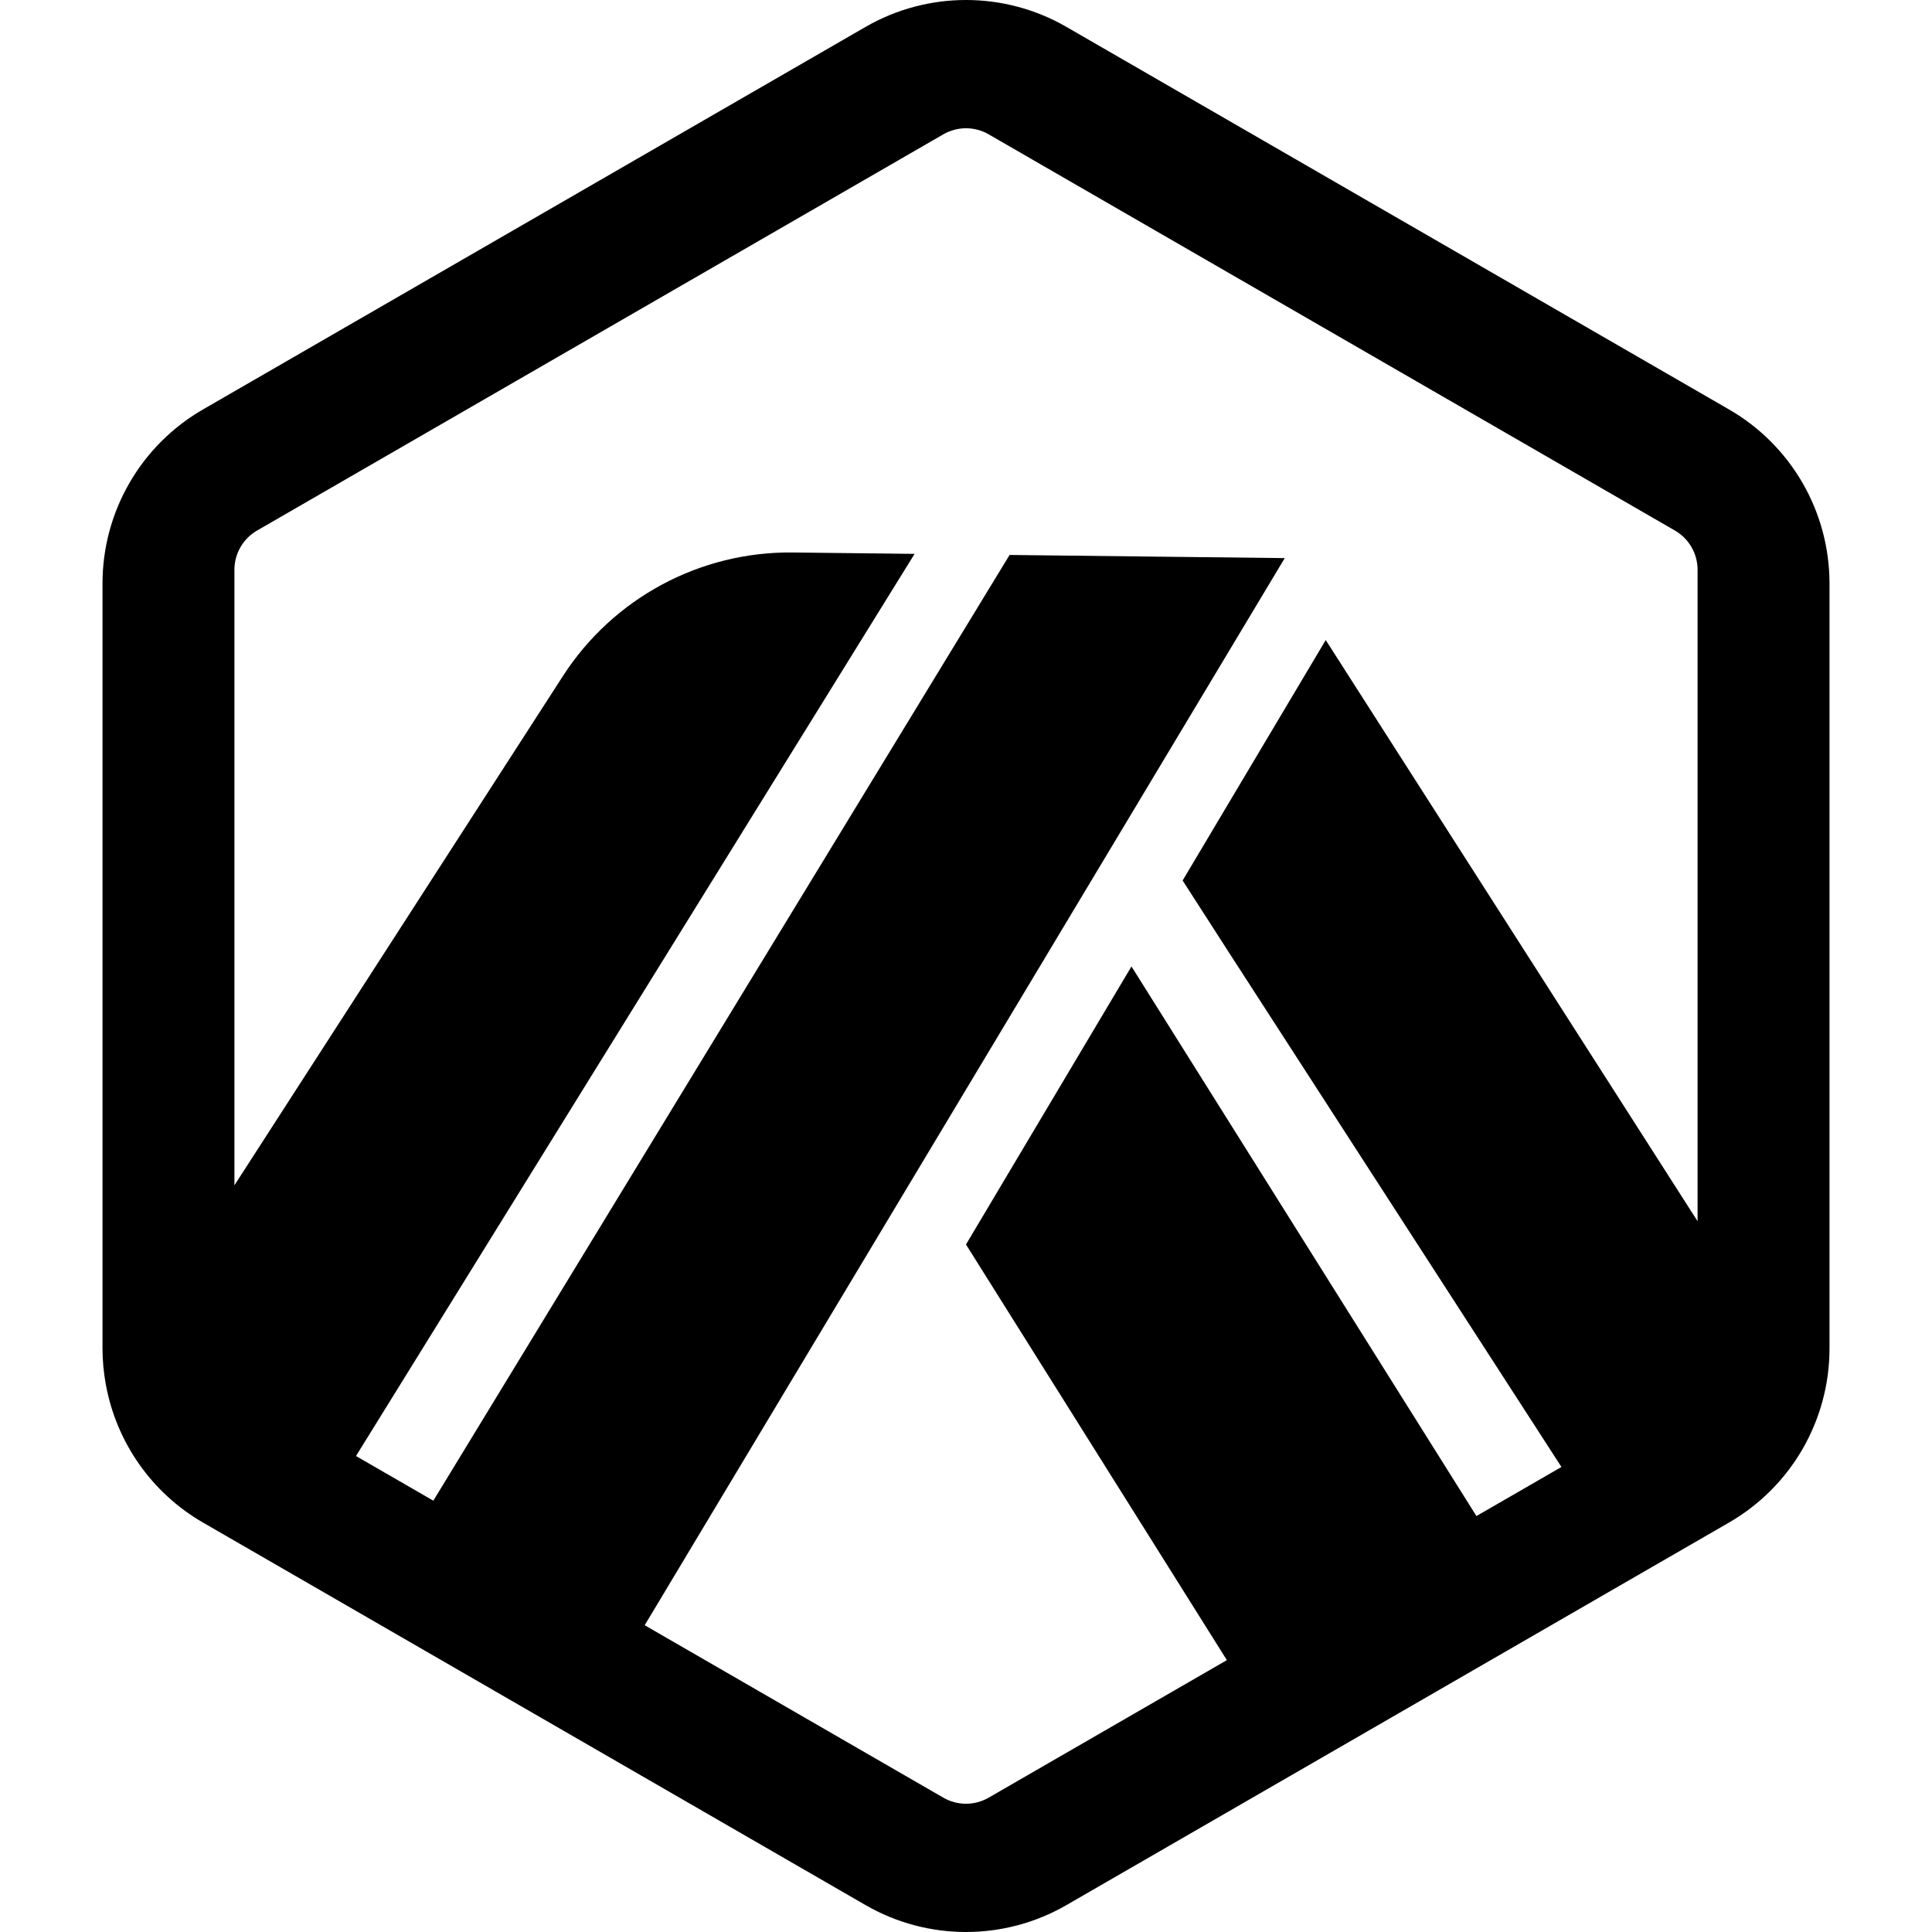 <?xml version="1.0" encoding="UTF-8"?><svg id="a" xmlns="http://www.w3.org/2000/svg" viewBox="0 0 1000 1000"><path d="M894.949,211.936L551.996,13.932c-32.175-18.576-71.816-18.576-103.992,0L105.051,211.936c-32.175,18.576-51.996,52.907-51.996,90.06v396.008c0,6.33,.619,12.567,1.733,18.67,5.424,29.713,23.57,55.978,50.263,71.39l42.646,24.622,.002-.003,40.464,23.362-.002,.003,110.407,63.744,149.436,86.277c32.175,18.576,71.817,18.576,103.992,0l342.953-198.004c32.175-18.576,51.996-52.907,51.996-90.06V301.996c0-37.153-19.821-71.483-51.996-90.06Zm-16.284,420.163l-192.468-300.807-74.07,124.455,24.86,38.638h0l171.216,264.918-44.003,25.405-167.439-266.776-11.111-17.698-85.651,143.912,135.029,215.139-123.292,71.183c-7.263,4.193-16.211,4.193-23.473,0l-154.565-89.251L664.987,288.872l-142.427-1.626L224.293,776.747l-40.033-23.113L473.39,286.685l-63.058-.72c-48.007-.548-92.929,23.6-118.954,63.944L121.335,613.512V294.93c0-8.386,4.474-16.135,11.736-20.328L488.263,69.531c7.262-4.193,16.21-4.193,23.473,0l355.192,205.07c7.262,4.193,11.737,11.942,11.737,20.328v337.17Z"/></svg>